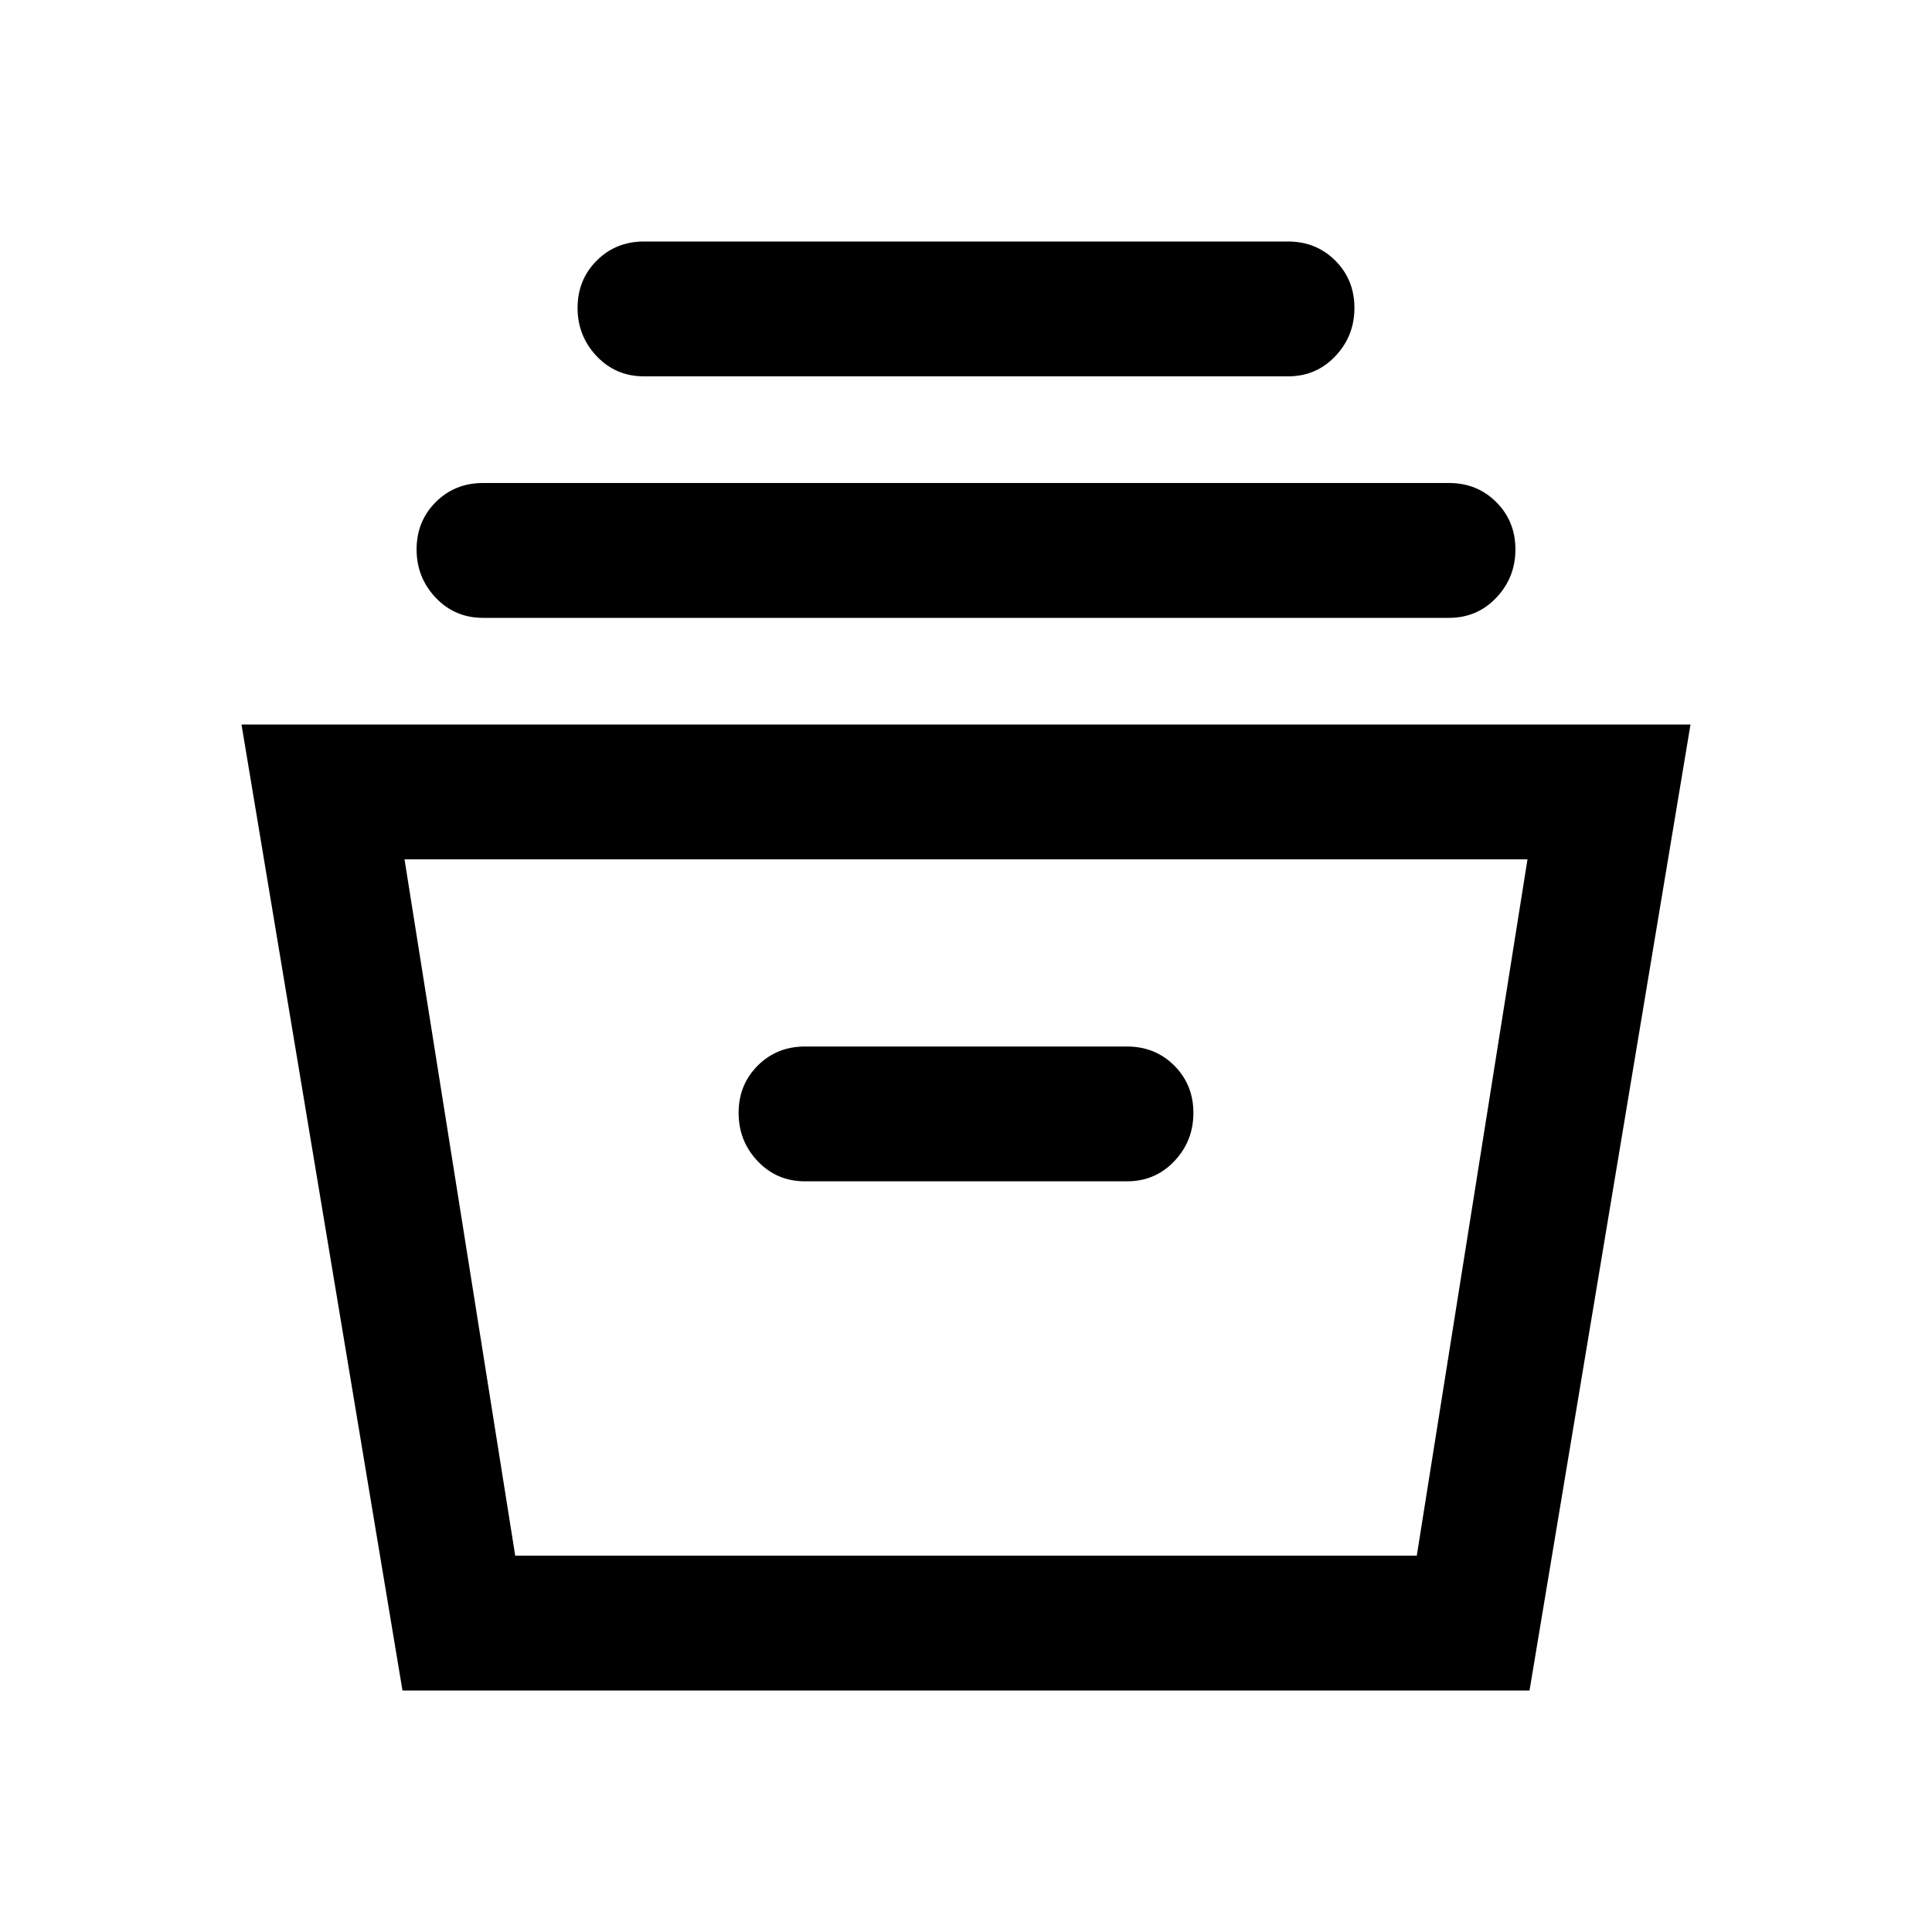 <svg xmlns="http://www.w3.org/2000/svg" height="40" width="40"><path d="M8.333 35 5 15h30l-3.333 20Zm2.334-2.792h18.666l2.292-14.416H8.375Zm6-7.75h6.666q.584 0 .979-.416.396-.417.396-1 0-.584-.396-.98-.395-.395-.979-.395h-6.666q-.584 0-.979.395-.396.396-.396.98 0 .583.396 1 .395.416.979.416ZM10 12.792q-.583 0-.979-.417t-.396-1q0-.583.396-.979T10 10h20q.583 0 .979.396t.396.979q0 .583-.396 1-.396.417-.979.417Zm3.333-5q-.583 0-.979-.417t-.396-1q0-.583.396-.979T13.333 5h13.334q.583 0 .979.396t.396.979q0 .583-.396 1-.396.417-.979.417Zm-2.666 24.416h18.666Z"/></svg>